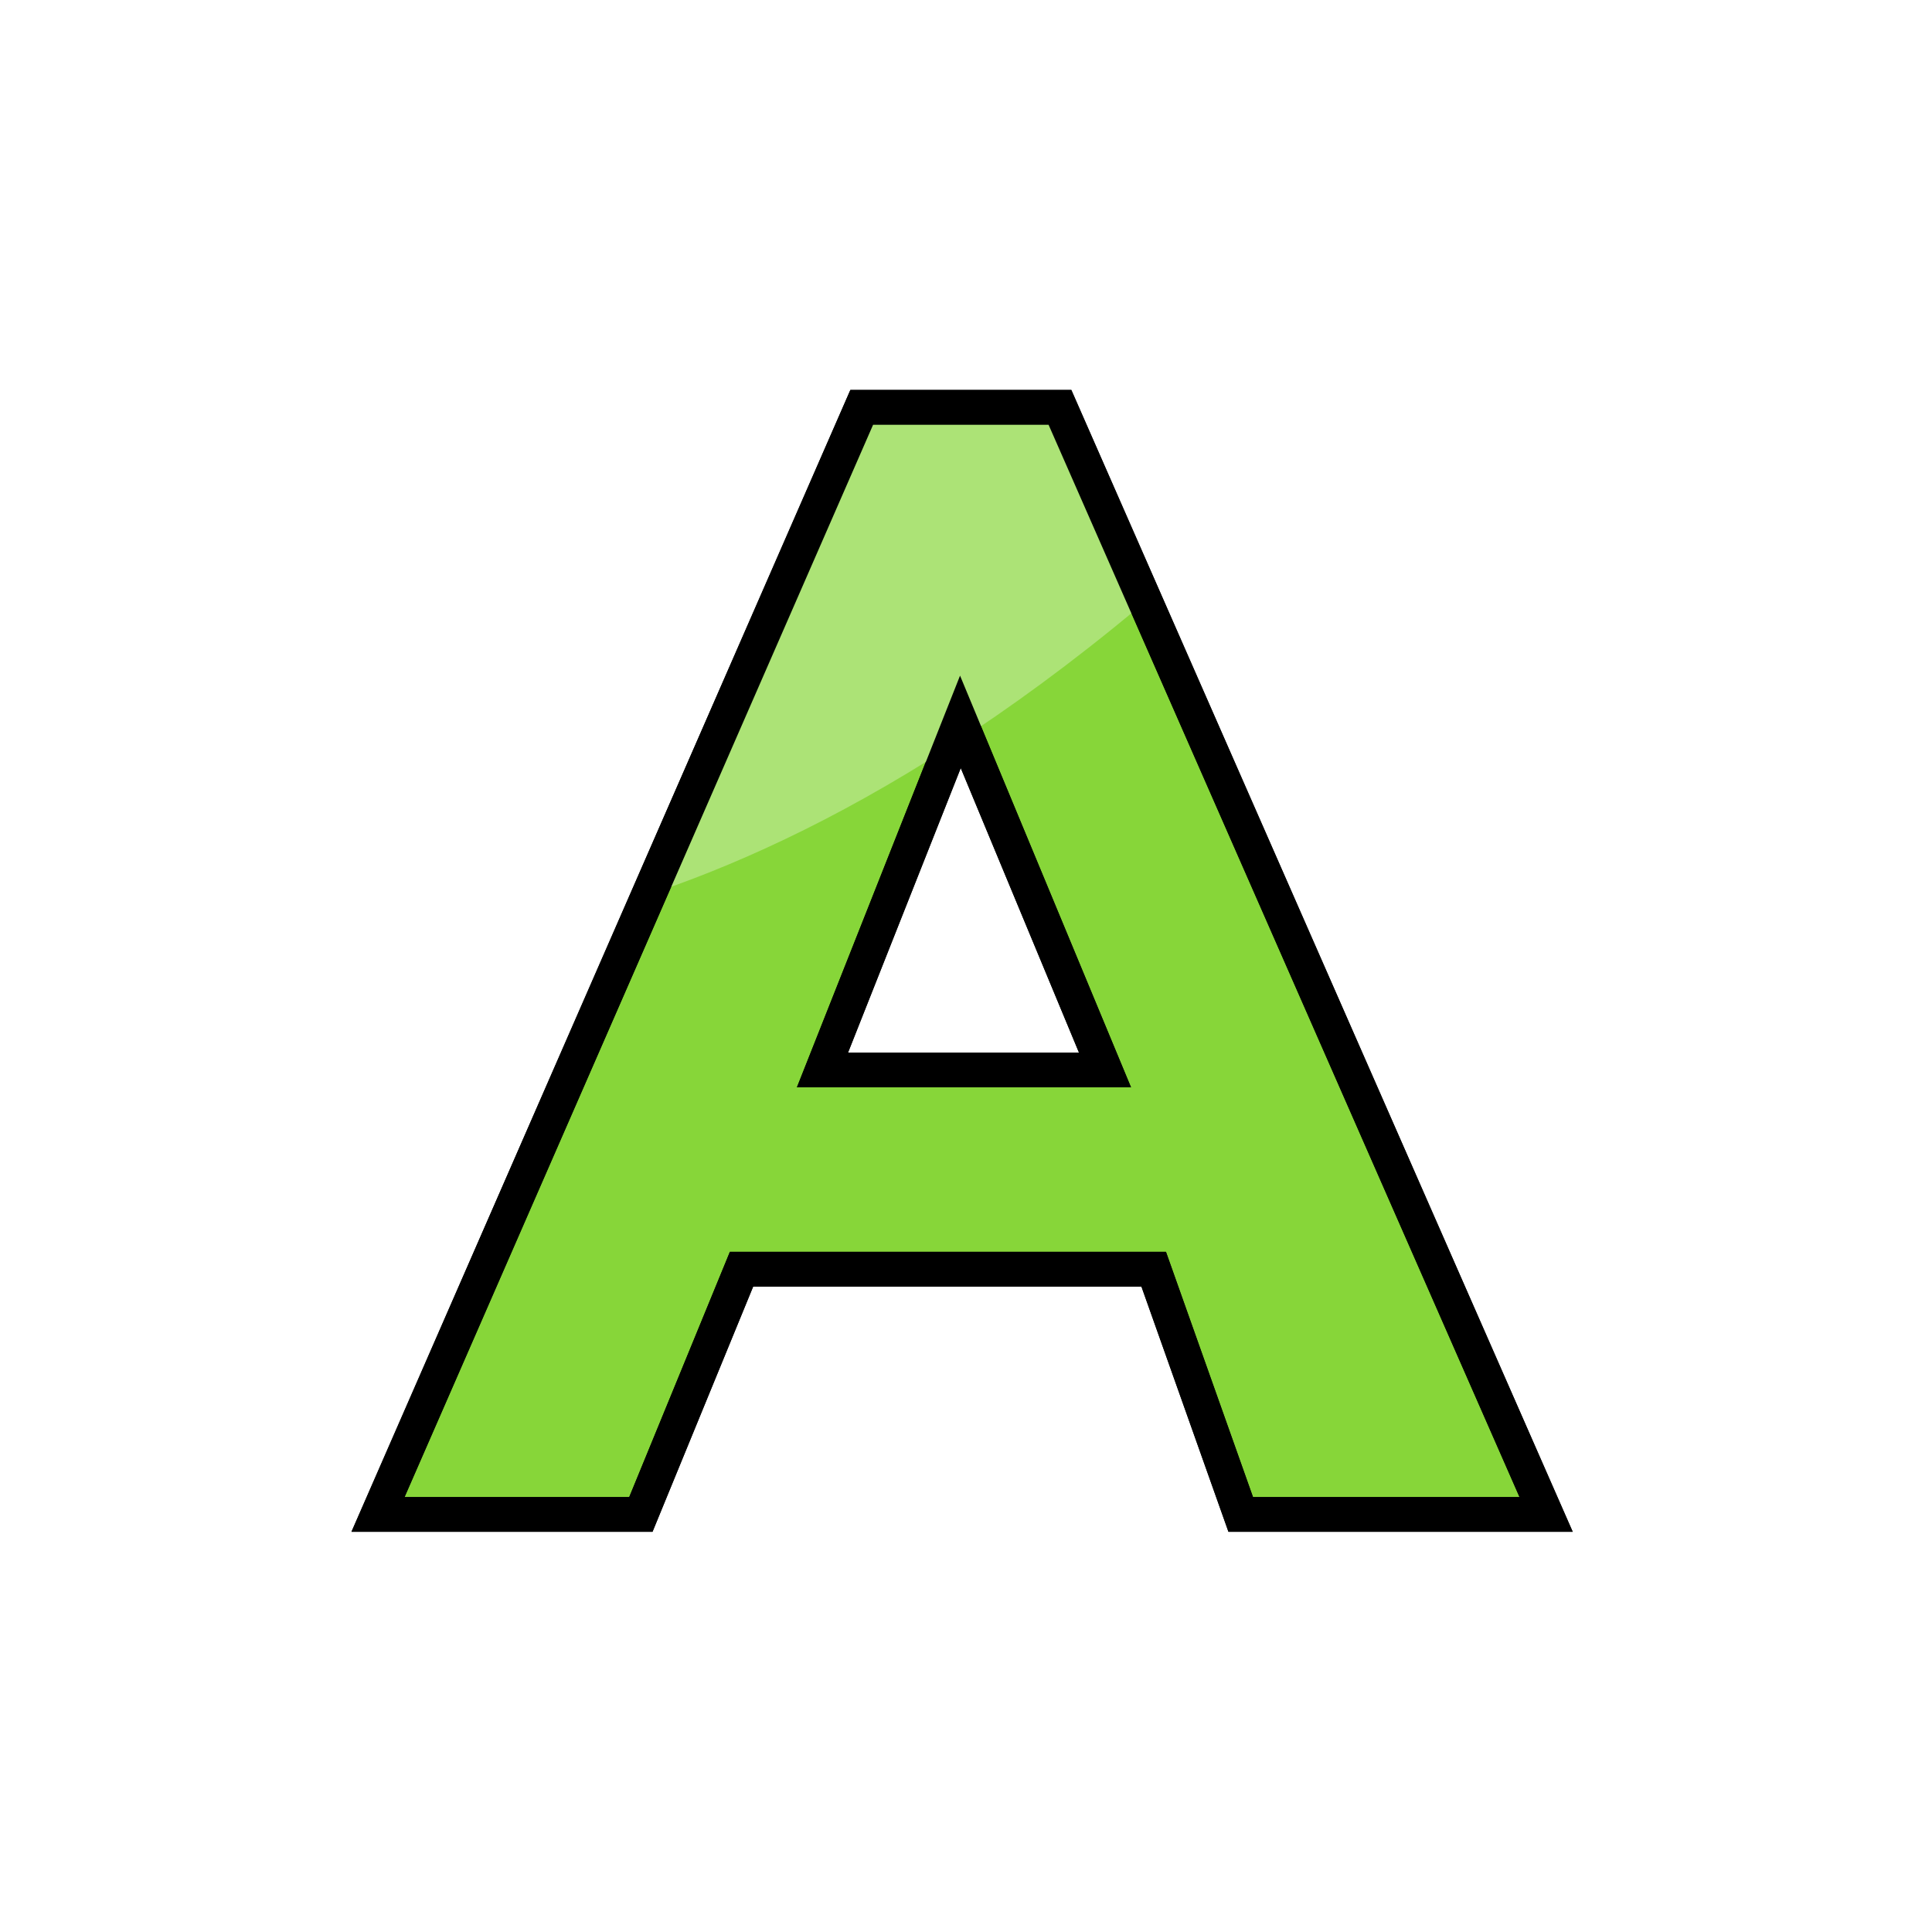 <?xml version="1.0" encoding="UTF-8" standalone="no"?>
<!-- Created with Inkscape (http://www.inkscape.org/) -->

<svg
   xmlns:dc="http://purl.org/dc/elements/1.1/"
   xmlns:cc="http://creativecommons.org/ns#"
   xmlns:rdf="http://www.w3.org/1999/02/22-rdf-syntax-ns#"
   xmlns:svg="http://www.w3.org/2000/svg"
   xmlns="http://www.w3.org/2000/svg"
   xmlns:sodipodi="http://sodipodi.sourceforge.net/DTD/sodipodi-0.dtd"
   xmlns:inkscape="http://www.inkscape.org/namespaces/inkscape"
   width="26.458mm"
   height="26.458mm"
   viewBox="0 0 26.458 26.458"
   version="1.1"
   id="svg8"
   sodipodi:docname="A.svg"
   inkscape:export-filename="/home/eirexe/Project Heartbeat/Project Heartbeat/graphics/notes/xbox/A.png"
   inkscape:export-xdpi="61.439999"
   inkscape:export-ydpi="61.439999"
   inkscape:version="0.92.4 5da689c313, 2019-01-14">
  <defs
     id="defs2">
    <clipPath
       clipPathUnits="userSpaceOnUse"
       id="clipPath4597">
      <path
         d="m 143.899,191.062 -1.052,2.656 h 2.155 z m -4.443,6.047 h 2.005 l 0.768,-1.871 h 3.144 l 0.664,1.871 h 2.33 l -3.709,-8.446 h -1.512 z"
         style="fill:#87d639;fill-opacity:1;fill-rule:evenodd;stroke:#000000;stroke-width:0.265;stroke-linecap:butt;stroke-linejoin:miter;stroke-miterlimit:4;stroke-dasharray:none;stroke-opacity:1"
         id="path4599"
         inkscape:connector-curvature="0" />
    </clipPath>
  </defs>
  <sodipodi:namedview
     id="base"
     pagecolor="#ffffff"
     bordercolor="#666666"
     borderopacity="1.0"
     inkscape:pageopacity="0.0"
     inkscape:pageshadow="2"
     inkscape:zoom="7.9195959"
     inkscape:cx="71.383318"
     inkscape:cy="27.91768"
     inkscape:document-units="mm"
     inkscape:current-layer="g4606"
     showgrid="false"
     fit-margin-top="0"
     fit-margin-left="0"
     fit-margin-right="0"
     fit-margin-bottom="0"
     showguides="true"
     inkscape:guide-bbox="true"
     inkscape:window-width="2560"
     inkscape:window-height="1028"
     inkscape:window-x="1920"
     inkscape:window-y="24"
     inkscape:window-maximized="1">
    <sodipodi:guide
       position="17.339,9.555"
       orientation="0,1"
       id="guide3724"
       inkscape:locked="false" />
    <sodipodi:guide
       position="13.497,10.524"
       orientation="1,0"
       id="guide3728"
       inkscape:locked="false" />
  </sodipodi:namedview>
  <g
     inkscape:label="Capa 1"
     inkscape:groupmode="layer"
     id="layer1"
     transform="translate(-130.402,-180.205)">
    <g
       id="g4606"
       transform="matrix(1.795,0,0,1.795,-114.744,-152.866)">
      <path
         sodipodi:type="inkscape:offset"
         inkscape:radius="0"
         inkscape:original="M 143.14648 188.66211 L 139.45508 197.10938 L 141.46094 197.10938 L 142.22852 195.23828 L 145.37305 195.23828 L 146.03711 197.10938 L 148.36719 197.10938 L 144.6582 188.66211 L 143.14648 188.66211 z M 143.89844 191.0625 L 145.00195 193.71875 L 142.8457 193.71875 L 143.89844 191.0625 z "
         style="fill:#87d639;fill-opacity:1;fill-rule:evenodd;stroke:#000000;stroke-width:0.265;stroke-linecap:butt;stroke-linejoin:miter;stroke-miterlimit:4;stroke-dasharray:none;stroke-opacity:1"
         id="path3730"
         d="m 143.146,188.662 -3.691,8.447 h 2.006 l 0.768,-1.871 h 3.145 l 0.664,1.871 h 2.33 l -3.709,-8.447 z m 0.752,2.4 1.104,2.656 h -2.156 z" />
      <path
         transform="translate(1.953112e-4)"
         clip-path="url(#clipPath4597)"
         inkscape:connector-curvature="0"
         id="path4559"
         d="m 146.23,187.245 c -8.056,2.197 -8.079,2.197 -8.079,2.197 l 1.465,3.26 c 0,0 3.402,0.354 7.796,-4.63 4.394,-4.985 -1.181,-0.827 -1.181,-0.827 z"
         style="fill:#ace376;fill-opacity:1;stroke:none;stroke-width:0.265px;stroke-linecap:butt;stroke-linejoin:miter;stroke-opacity:1" />
      <path
         id="path4601"
         style="fill:none;fill-opacity:1;fill-rule:evenodd;stroke:#000000;stroke-width:0.265;stroke-linecap:butt;stroke-linejoin:miter;stroke-miterlimit:4;stroke-dasharray:none;stroke-opacity:1"
         d="m 143.899,191.062 -1.052,2.656 h 2.155 z m -4.443,6.047 h 2.005 l 0.768,-1.871 h 3.144 l 0.664,1.871 h 2.33 l -3.709,-8.446 h -1.512 z"
         inkscape:connector-curvature="0" />
    </g>
  </g>
</svg>
